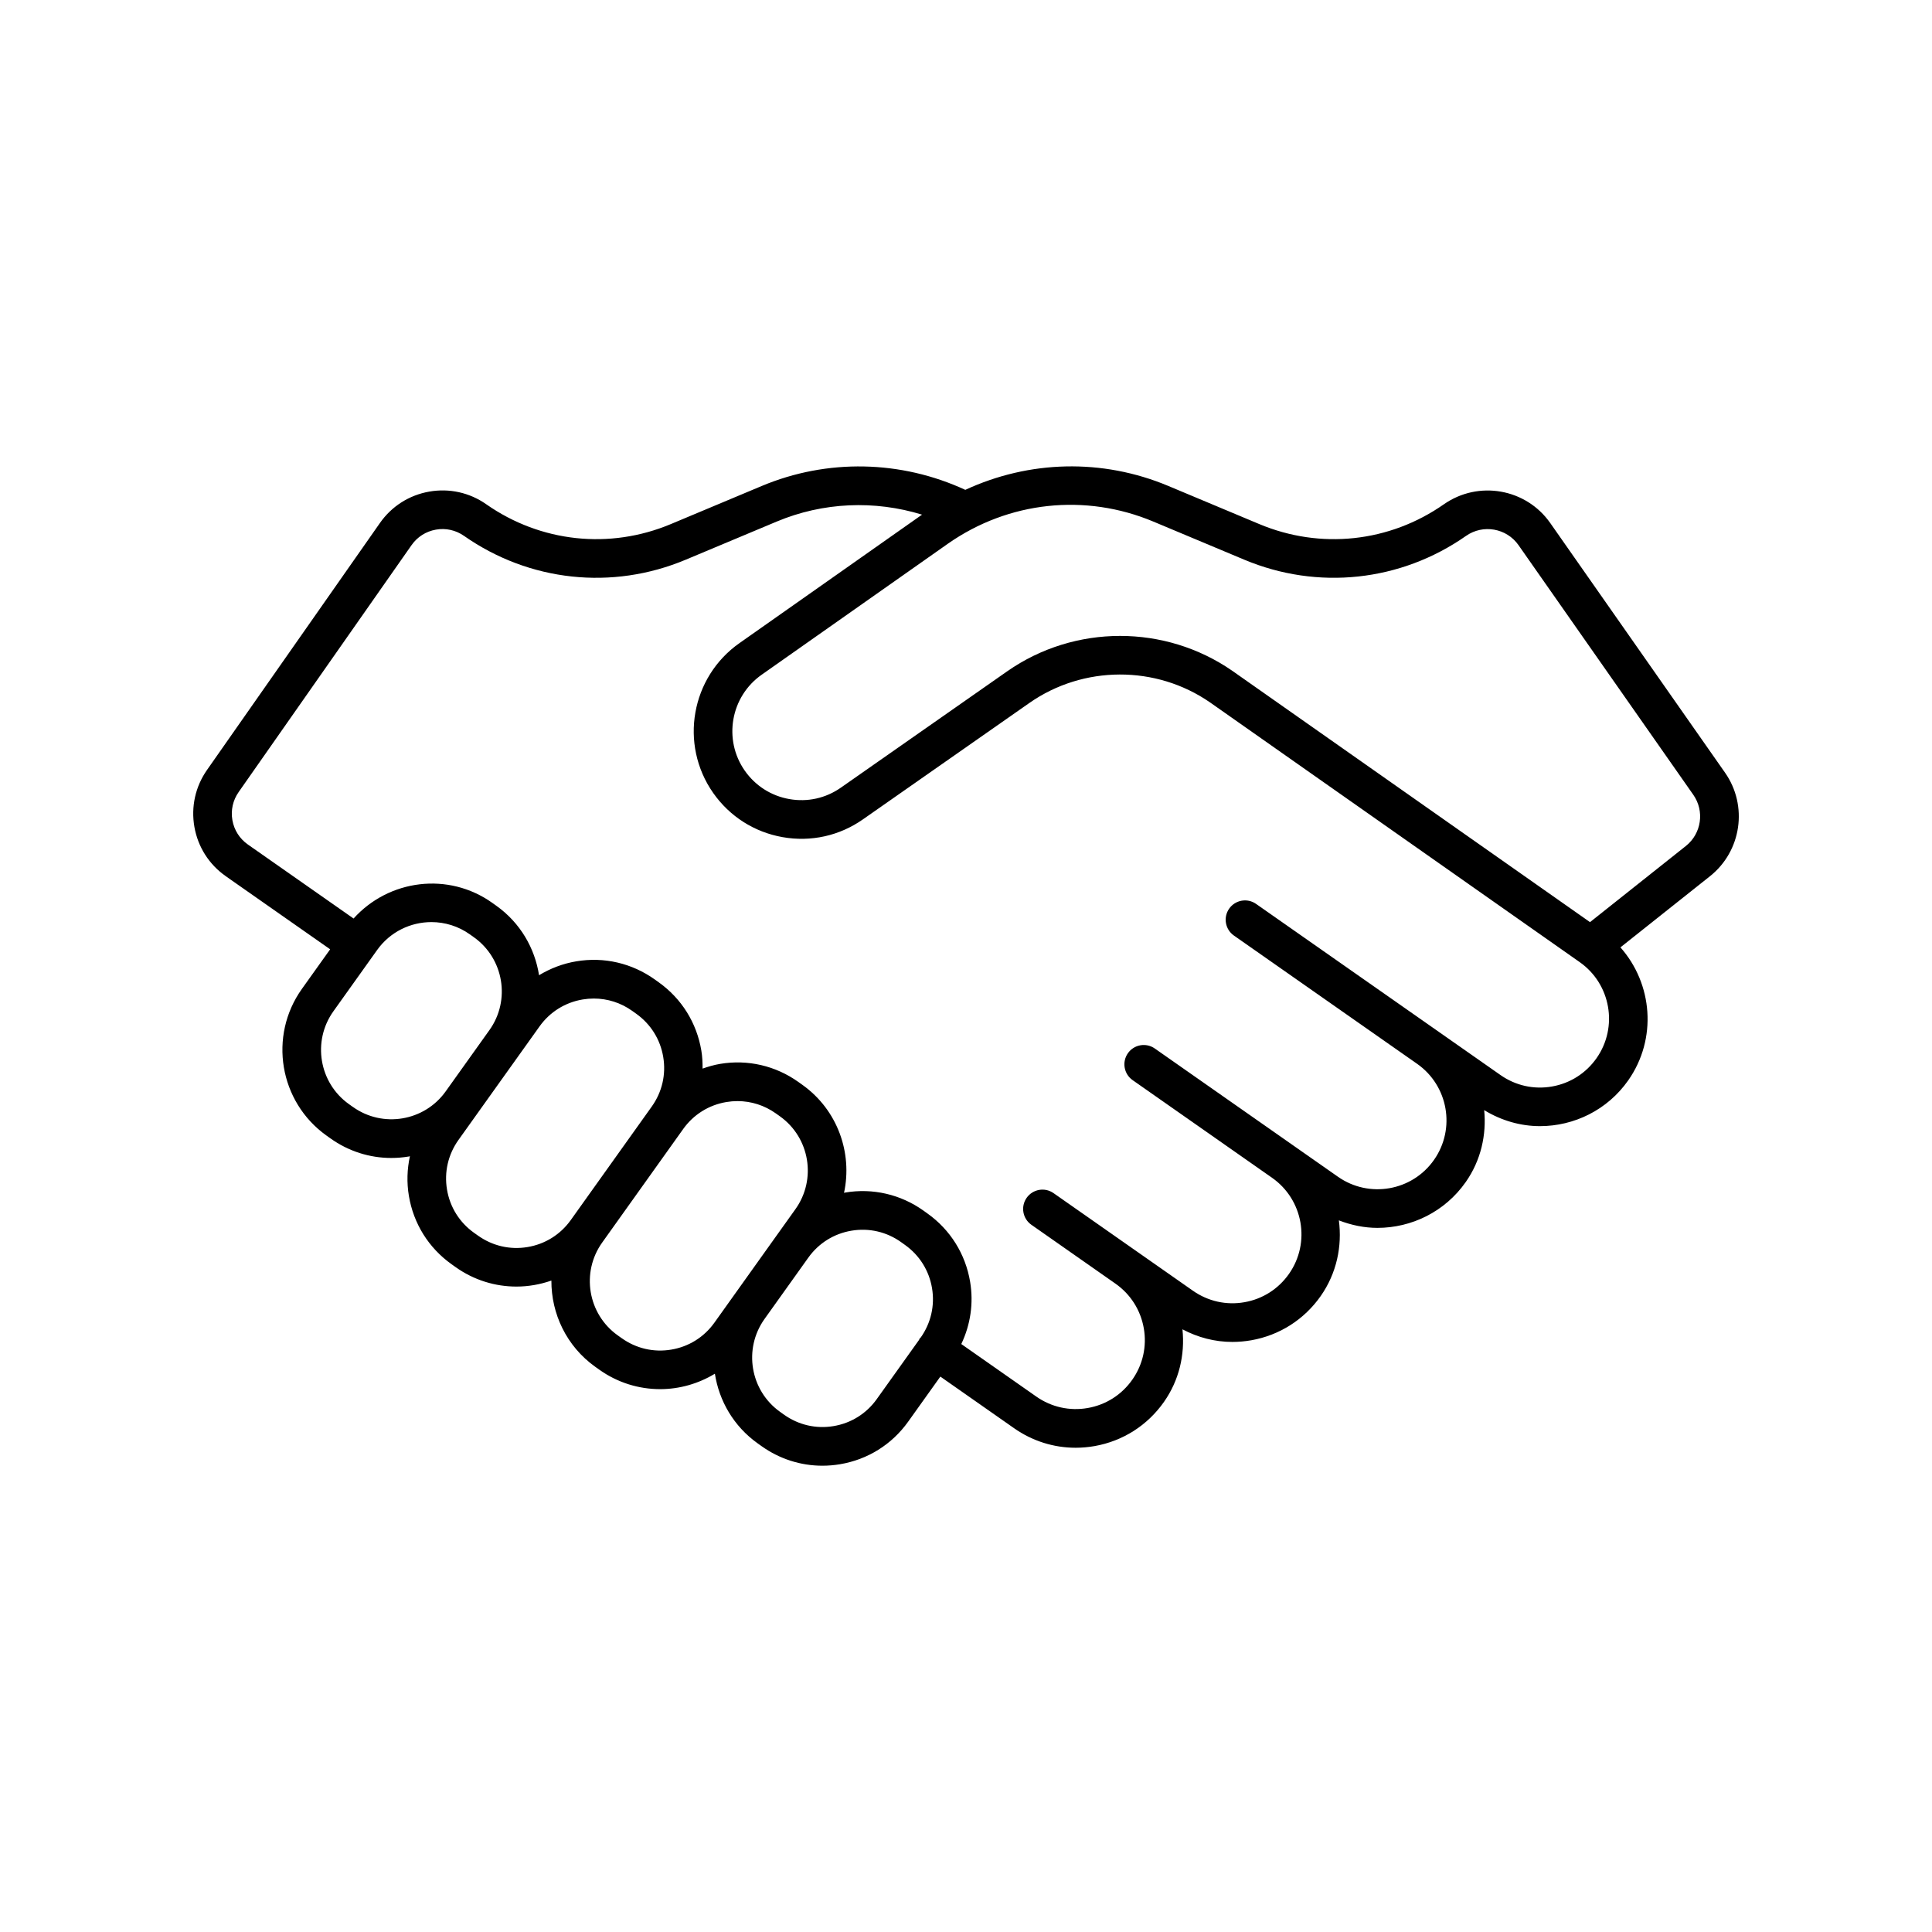 <?xml version="1.0" encoding="UTF-8"?>
<svg width="512pt" height="512pt" version="1.1" viewBox="0 0 512 512" xmlns="http://www.w3.org/2000/svg">
 <path d="m59.828 232.2 27.668 19.375-7.484 10.484c-8.922 12.504-6.012 29.941 6.504 38.875l1.055 0.75c4.773 3.406 10.371 5.188 16.121 5.188 1.547 0 3.102-0.129 4.648-0.387 0.102-0.016 0.195-0.062 0.293-0.078-0.746 3.418-0.871 6.973-0.273 10.527 1.227 7.344 5.234 13.766 11.305 18.098l1.055 0.75c4.894 3.492 10.547 5.172 16.141 5.172 3.152 0 6.285-0.551 9.262-1.59-0.039 8.75 3.973 17.391 11.625 22.852l1.055 0.75c4.894 3.492 10.547 5.172 16.145 5.172 5.082 0 10.105-1.422 14.504-4.09 1.109 7.164 4.953 13.898 11.309 18.438l1.051 0.75c4.781 3.41 10.379 5.191 16.137 5.191 1.539 0 3.094-0.129 4.648-0.387 7.34-1.227 13.766-5.238 18.086-11.297l8.52-11.934 19.559 13.695c4.844 3.394 10.496 5.164 16.297 5.164 1.66 0 3.34-0.148 5.012-0.441 7.5-1.324 14.035-5.488 18.406-11.727 3.965-5.656 5.586-12.414 4.887-19.219 4.098 2.172 8.602 3.344 13.223 3.344 1.66 0 3.34-0.148 5.012-0.441 7.5-1.324 14.035-5.488 18.406-11.727 4.246-6.07 5.703-13.223 4.809-20.047 3.316 1.281 6.773 1.988 10.227 1.988 9-0.004 17.859-4.238 23.398-12.148 4.043-5.773 5.516-12.531 4.887-19.055 4.598 2.809 9.699 4.242 14.785 4.242 9 0 17.859-4.238 23.398-12.148 7.707-11.008 6.465-25.582-2.078-35.227l23.734-18.859c8.359-6.644 10.109-18.699 3.984-27.441l-46.324-66.16c-6.391-9.129-19.023-11.359-28.176-4.969-14.414 10.094-32.699 12.051-48.922 5.254l-24.105-10.102c-17.559-7.363-36.926-6.781-53.809 1.031-17.027-7.871-36.578-8.305-53.93-1.031l-24.105 10.102c-16.219 6.801-34.504 4.836-48.922-5.254-4.422-3.102-9.801-4.289-15.113-3.352-5.324 0.938-9.961 3.891-13.059 8.316l-45.816 65.43c-3.102 4.426-4.289 9.797-3.352 15.121 0.934 5.316 3.887 9.953 8.316 13.051zm33.688 61.145c-0.004-0.004-0.004-0.004-0.012-0.004l-1.047-0.746c-7.91-5.648-9.75-16.676-4.109-24.586l11.609-16.266c3.441-4.816 8.863-7.379 14.375-7.379 3.547 0 7.121 1.062 10.215 3.273l1.055 0.754c7.91 5.644 9.754 16.676 4.109 24.586l-5.805 8.133-5.809 8.137c-5.644 7.894-16.672 9.75-24.582 4.098zm33.148 34.094c-0.004-0.004-0.004-0.004-0.012-0.004l-1.047-0.746c-3.836-2.734-6.371-6.801-7.144-11.445-0.781-4.641 0.301-9.309 3.035-13.141l10.742-15.047 5.809-8.133 4.934-6.91c2.731-3.832 6.797-6.371 11.441-7.144 0.98-0.164 1.965-0.246 2.941-0.246 3.641 0 7.18 1.125 10.195 3.281l1.059 0.758c3.836 2.734 6.371 6.801 7.144 11.441 0.781 4.644-0.301 9.312-3.039 13.145l-21.469 30.09c-2.738 3.832-6.801 6.371-11.445 7.144-4.66 0.781-9.312-0.309-13.145-3.043zm51.227 30.223c-4.664 0.785-9.316-0.305-13.145-3.039-0.004-0.004-0.004-0.004-0.012-0.004l-1.047-0.746c-7.91-5.648-9.75-16.676-4.102-24.586l21.469-30.09c2.738-3.836 6.805-6.371 11.445-7.148 0.984-0.164 1.965-0.246 2.941-0.246 3.641 0 7.184 1.129 10.203 3.285l1.055 0.754c7.91 5.644 9.75 16.676 4.109 24.586l-4.934 6.91-0.004 0.004-11.609 16.262c-0.004 0.004-0.004 0.008-0.004 0.008l-4.93 6.906c-2.734 3.832-6.793 6.371-11.438 7.144zm54.453 13.125c-2.731 3.832-6.797 6.371-11.441 7.144-4.641 0.785-9.309-0.305-13.145-3.039l-1.051-0.75c-7.906-5.644-9.75-16.668-4.117-24.574l10.219-14.312 1.406-1.969c2.731-3.828 6.797-6.367 11.441-7.141 4.637-0.785 9.316 0.301 13.141 3.031l1.055 0.758c3.836 2.734 6.371 6.801 7.144 11.441 0.773 4.613-0.293 9.242-2.984 13.062-0.086 0.105-0.211 0.16-0.289 0.273-0.082 0.117-0.094 0.254-0.164 0.375zm73.312-232.56 24.105 10.102c19.484 8.16 41.445 5.801 58.75-6.309 4.512-3.164 10.754-2.062 13.914 2.453l46.324 66.16c3.023 4.316 2.16 10.27-1.965 13.551l-25.414 20.191-94.84-66.633c-8.891-6.144-19.289-9.219-29.684-9.219-10.496 0-20.984 3.129-29.926 9.379l-44.086 30.836c-4 2.801-8.852 3.879-13.656 3.023-4.805-0.848-8.996-3.516-11.797-7.516-5.781-8.254-3.766-19.672 4.496-25.457l49.352-34.719c16.039-11.223 36.395-13.406 54.426-5.844zm-242.41 71.672 45.816-65.43c1.531-2.188 3.82-3.644 6.449-4.109 2.609-0.469 5.273 0.121 7.465 1.656 17.305 12.113 39.27 14.48 58.75 6.309l24.105-10.102c12.305-5.16 25.934-5.699 38.52-1.836l-48.355 34.023c-12.879 9.02-16.02 26.836-7.004 39.715 4.371 6.238 10.906 10.402 18.406 11.727 7.516 1.328 15.07-0.348 21.305-4.723l44.086-30.832c14.305-10.004 33.559-10.059 47.887-0.148l97.941 68.809s0.004 0 0.004 0.004c8.254 5.781 10.27 17.199 4.488 25.453-2.801 4-6.988 6.668-11.797 7.516-4.809 0.852-9.656-0.223-13.66-3.027l-16.211-11.352c-0.008-0.004-0.012-0.012-0.02-0.016l-48.551-33.992c-2.309-1.621-5.504-1.059-7.129 1.258-1.621 2.316-1.059 5.512 1.262 7.133l6.953 4.867 41.602 29.129c8.246 5.785 10.254 17.195 4.477 25.441-5.773 8.262-17.195 10.273-25.453 4.488l-11.59-8.113c-0.004 0-0.004-0.004-0.008-0.008l-36.953-25.875c-2.305-1.617-5.512-1.059-7.129 1.258-1.621 2.316-1.059 5.512 1.262 7.133l36.961 25.883c8.242 5.781 10.258 17.195 4.477 25.445-2.801 4-6.984 6.672-11.797 7.516-4.797 0.852-9.648-0.227-13.656-3.031l-21.52-15.07-8.473-5.934h-0.004l-6.957-4.871c-2.309-1.621-5.504-1.059-7.129 1.258-1.621 2.316-1.059 5.512 1.262 7.133l15.434 10.805 6.832 4.785c4 2.801 6.664 6.988 7.516 11.797 0.852 4.805-0.227 9.656-3.031 13.652-2.801 4-6.984 6.672-11.797 7.516-4.797 0.852-9.656-0.227-13.656-3.031l-19.875-13.918c2.43-5.106 3.293-10.805 2.34-16.5-1.227-7.34-5.234-13.766-11.289-18.086l-1.055-0.758c-6.066-4.328-13.461-6.035-20.781-4.801-0.102 0.016-0.191 0.062-0.293 0.078 2.285-10.559-1.688-21.961-11.02-28.617l-1.055-0.754c-6.066-4.328-13.465-6.043-20.781-4.805-1.598 0.266-3.129 0.723-4.629 1.246 0.008-1.586-0.059-3.184-0.328-4.781-1.227-7.344-5.234-13.766-11.285-18.086l-1.059-0.758c-6.066-4.324-13.461-6.039-20.781-4.805-3.559 0.594-6.887 1.871-9.883 3.688-1.113-7.152-4.961-13.875-11.305-18.402l-1.055-0.754c-11.637-8.312-27.449-6.25-36.793 4.125l-28.008-19.613c-2.184-1.531-3.644-3.82-4.106-6.449-0.461-2.621 0.125-5.273 1.66-7.457z"/>
</svg>
